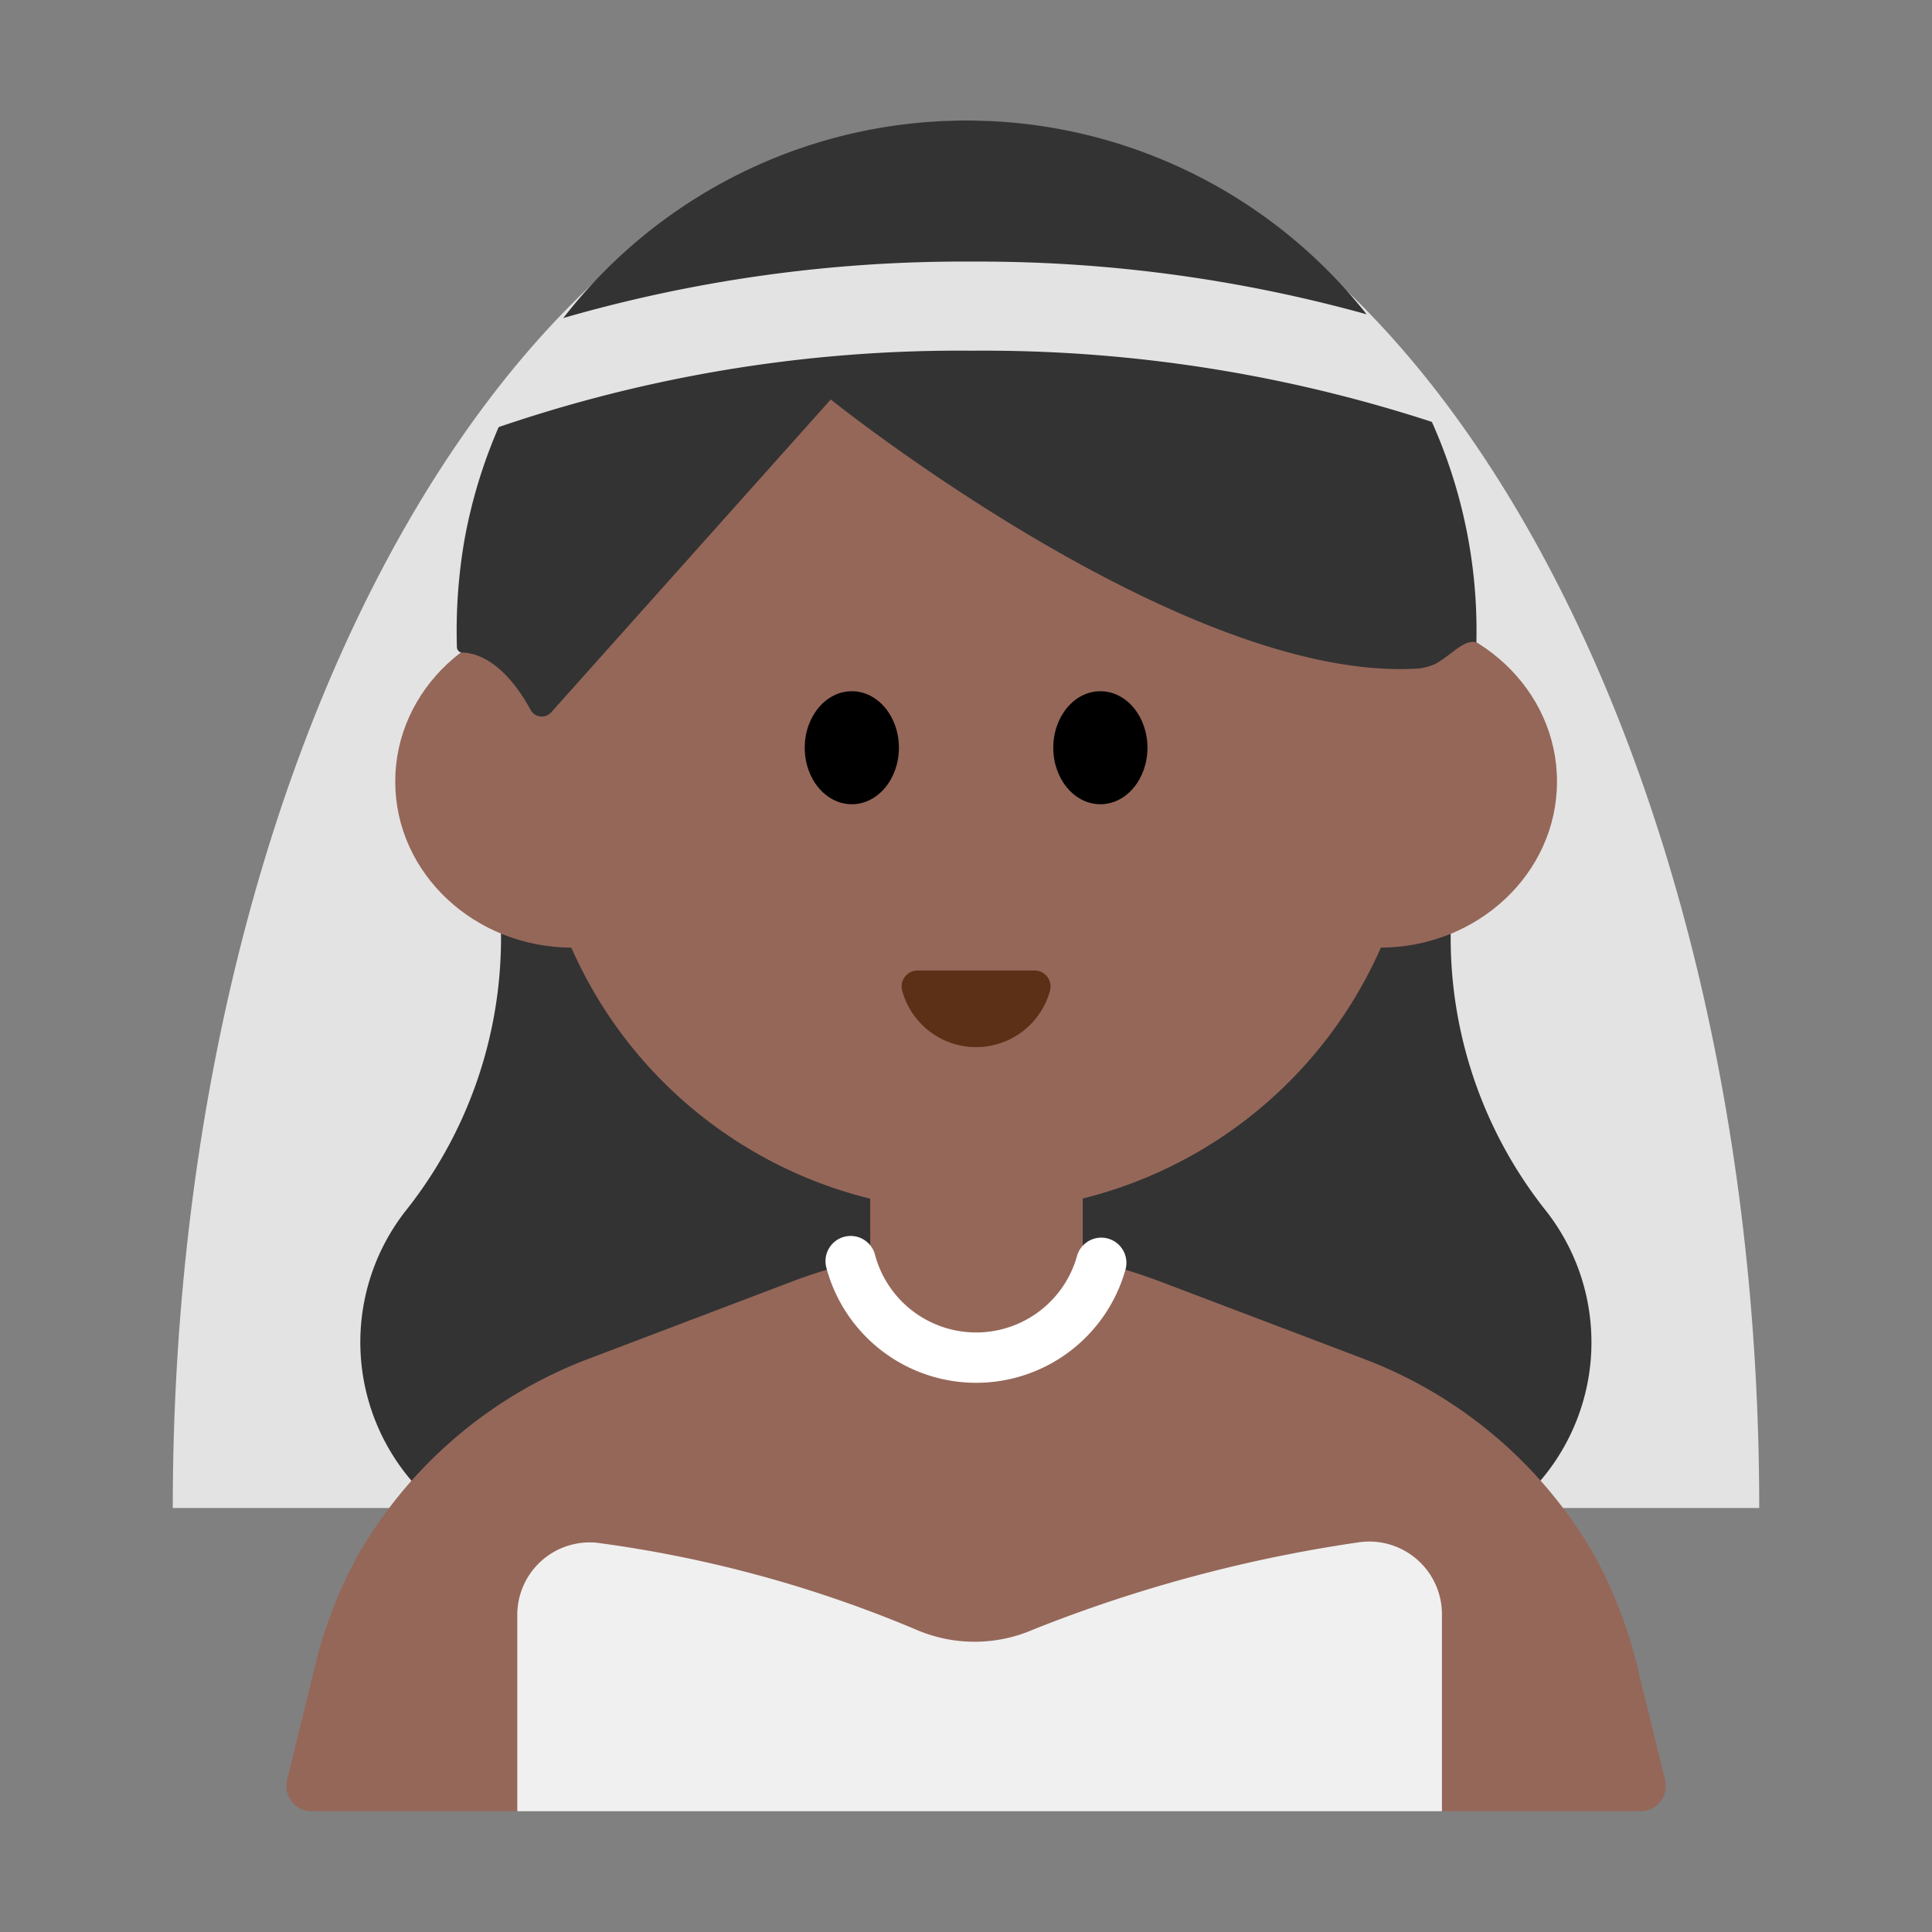 <svg id="Layer_1" data-name="Layer 1" xmlns="http://www.w3.org/2000/svg" viewBox="0 0 40 40"><rect x="0" y="0" width="40" height="40" fill="#808080" stroke="none"/><defs><style>.cls-1{fill:#e3e3e3;}.cls-2{fill:#333;}.cls-3{fill:#956759;}.cls-4{fill:#5c2f17;}.cls-5{fill:#f0f0f0;}.cls-6,.cls-7{fill:none;}.cls-6{stroke:#fff;stroke-linecap:round;stroke-miterlimit:10;stroke-width:1.042px;}</style></defs><path class="cls-1" d="M3.577,31.221C3.577,15.359,10.93,2.5,20,2.5S36.423,15.359,36.423,31.221Z"/><path class="cls-2" d="M10.348,18.738a9.078,9.078,0,0,1-1.961,6.346,4.411,4.411,0,0,0,.525,5.976H20.2V18.093Z"/><path class="cls-2" d="M30.06,18.738a9.08,9.08,0,0,0,1.96,6.346A4.41,4.41,0,0,1,31.5,31.06H20.2V18.093Z"/><path class="cls-3" d="M28.242,28.136l-4.214-1.6a10.75,10.75,0,0,0-7.638,0l-4.214,1.6a9.312,9.312,0,0,0-4.771,4.071,9.411,9.411,0,0,0-.923,2.453l-.538,2.189a.525.525,0,0,0,.509.651H33.965a.525.525,0,0,0,.509-.651l-.538-2.189a9.411,9.411,0,0,0-.923-2.453A9.312,9.312,0,0,0,28.242,28.136Z"/><circle class="cls-3" cx="20.209" cy="15.924" r="9.16"/><ellipse class="cls-3" cx="11.85" cy="16.181" rx="3.667" ry="3.439"/><ellipse class="cls-3" cx="28.569" cy="16.181" rx="3.667" ry="3.439"/><path class="cls-2" d="M30.567,13.3A10.561,10.561,0,0,0,9.622,11.146,11.02,11.02,0,0,0,9.46,13.4a.113.113,0,0,0,.107.111c.234,0,.833.121,1.417,1.182a.262.262,0,0,0,.424.06L17.2,8.271s7.336,5.891,12.177,5.569a1.13,1.13,0,0,0,.351-.1C30.048,13.562,30.32,13.225,30.567,13.3Z"/><ellipse cx="17.636" cy="15.481" rx="0.975" ry="1.17"/><ellipse cx="22.782" cy="15.481" rx="0.975" ry="1.17"/><path class="cls-4" d="M21.422,20.093a.331.331,0,0,1,.316.422,1.586,1.586,0,0,1-3.058,0A.331.331,0,0,1,19,20.093Z"/><path class="cls-3" d="M18.024,23.679h4.393a0,0,0,0,1,0,0v4.169a2.2,2.2,0,0,1-2.2,2.2h0a2.2,2.2,0,0,1-2.2-2.2V23.679A0,0,0,0,1,18.024,23.679Z"/><path class="cls-5" d="M10.71,33.445V37.5H29.854V33.428a1.506,1.506,0,0,0-1.75-1.492,29.744,29.744,0,0,0-6.707,1.8,3.047,3.047,0,0,1-2.413.011,25.682,25.682,0,0,0-6.627-1.806A1.5,1.5,0,0,0,10.71,33.445Z"/><path class="cls-6" d="M22.8,26.145a2.689,2.689,0,0,1-5.188-.035"/><path class="cls-1" d="M20.125,7.261a29.906,29.906,0,0,1,9.962,1.622,15.255,15.255,0,0,0-1.761-2.367,30.025,30.025,0,0,0-8.2-1.1,29.852,29.852,0,0,0-8.6,1.208A15.018,15.018,0,0,0,9.8,9.027,29.492,29.492,0,0,1,20.125,7.261Z"/><rect class="cls-7" width="40" height="40"/></svg>